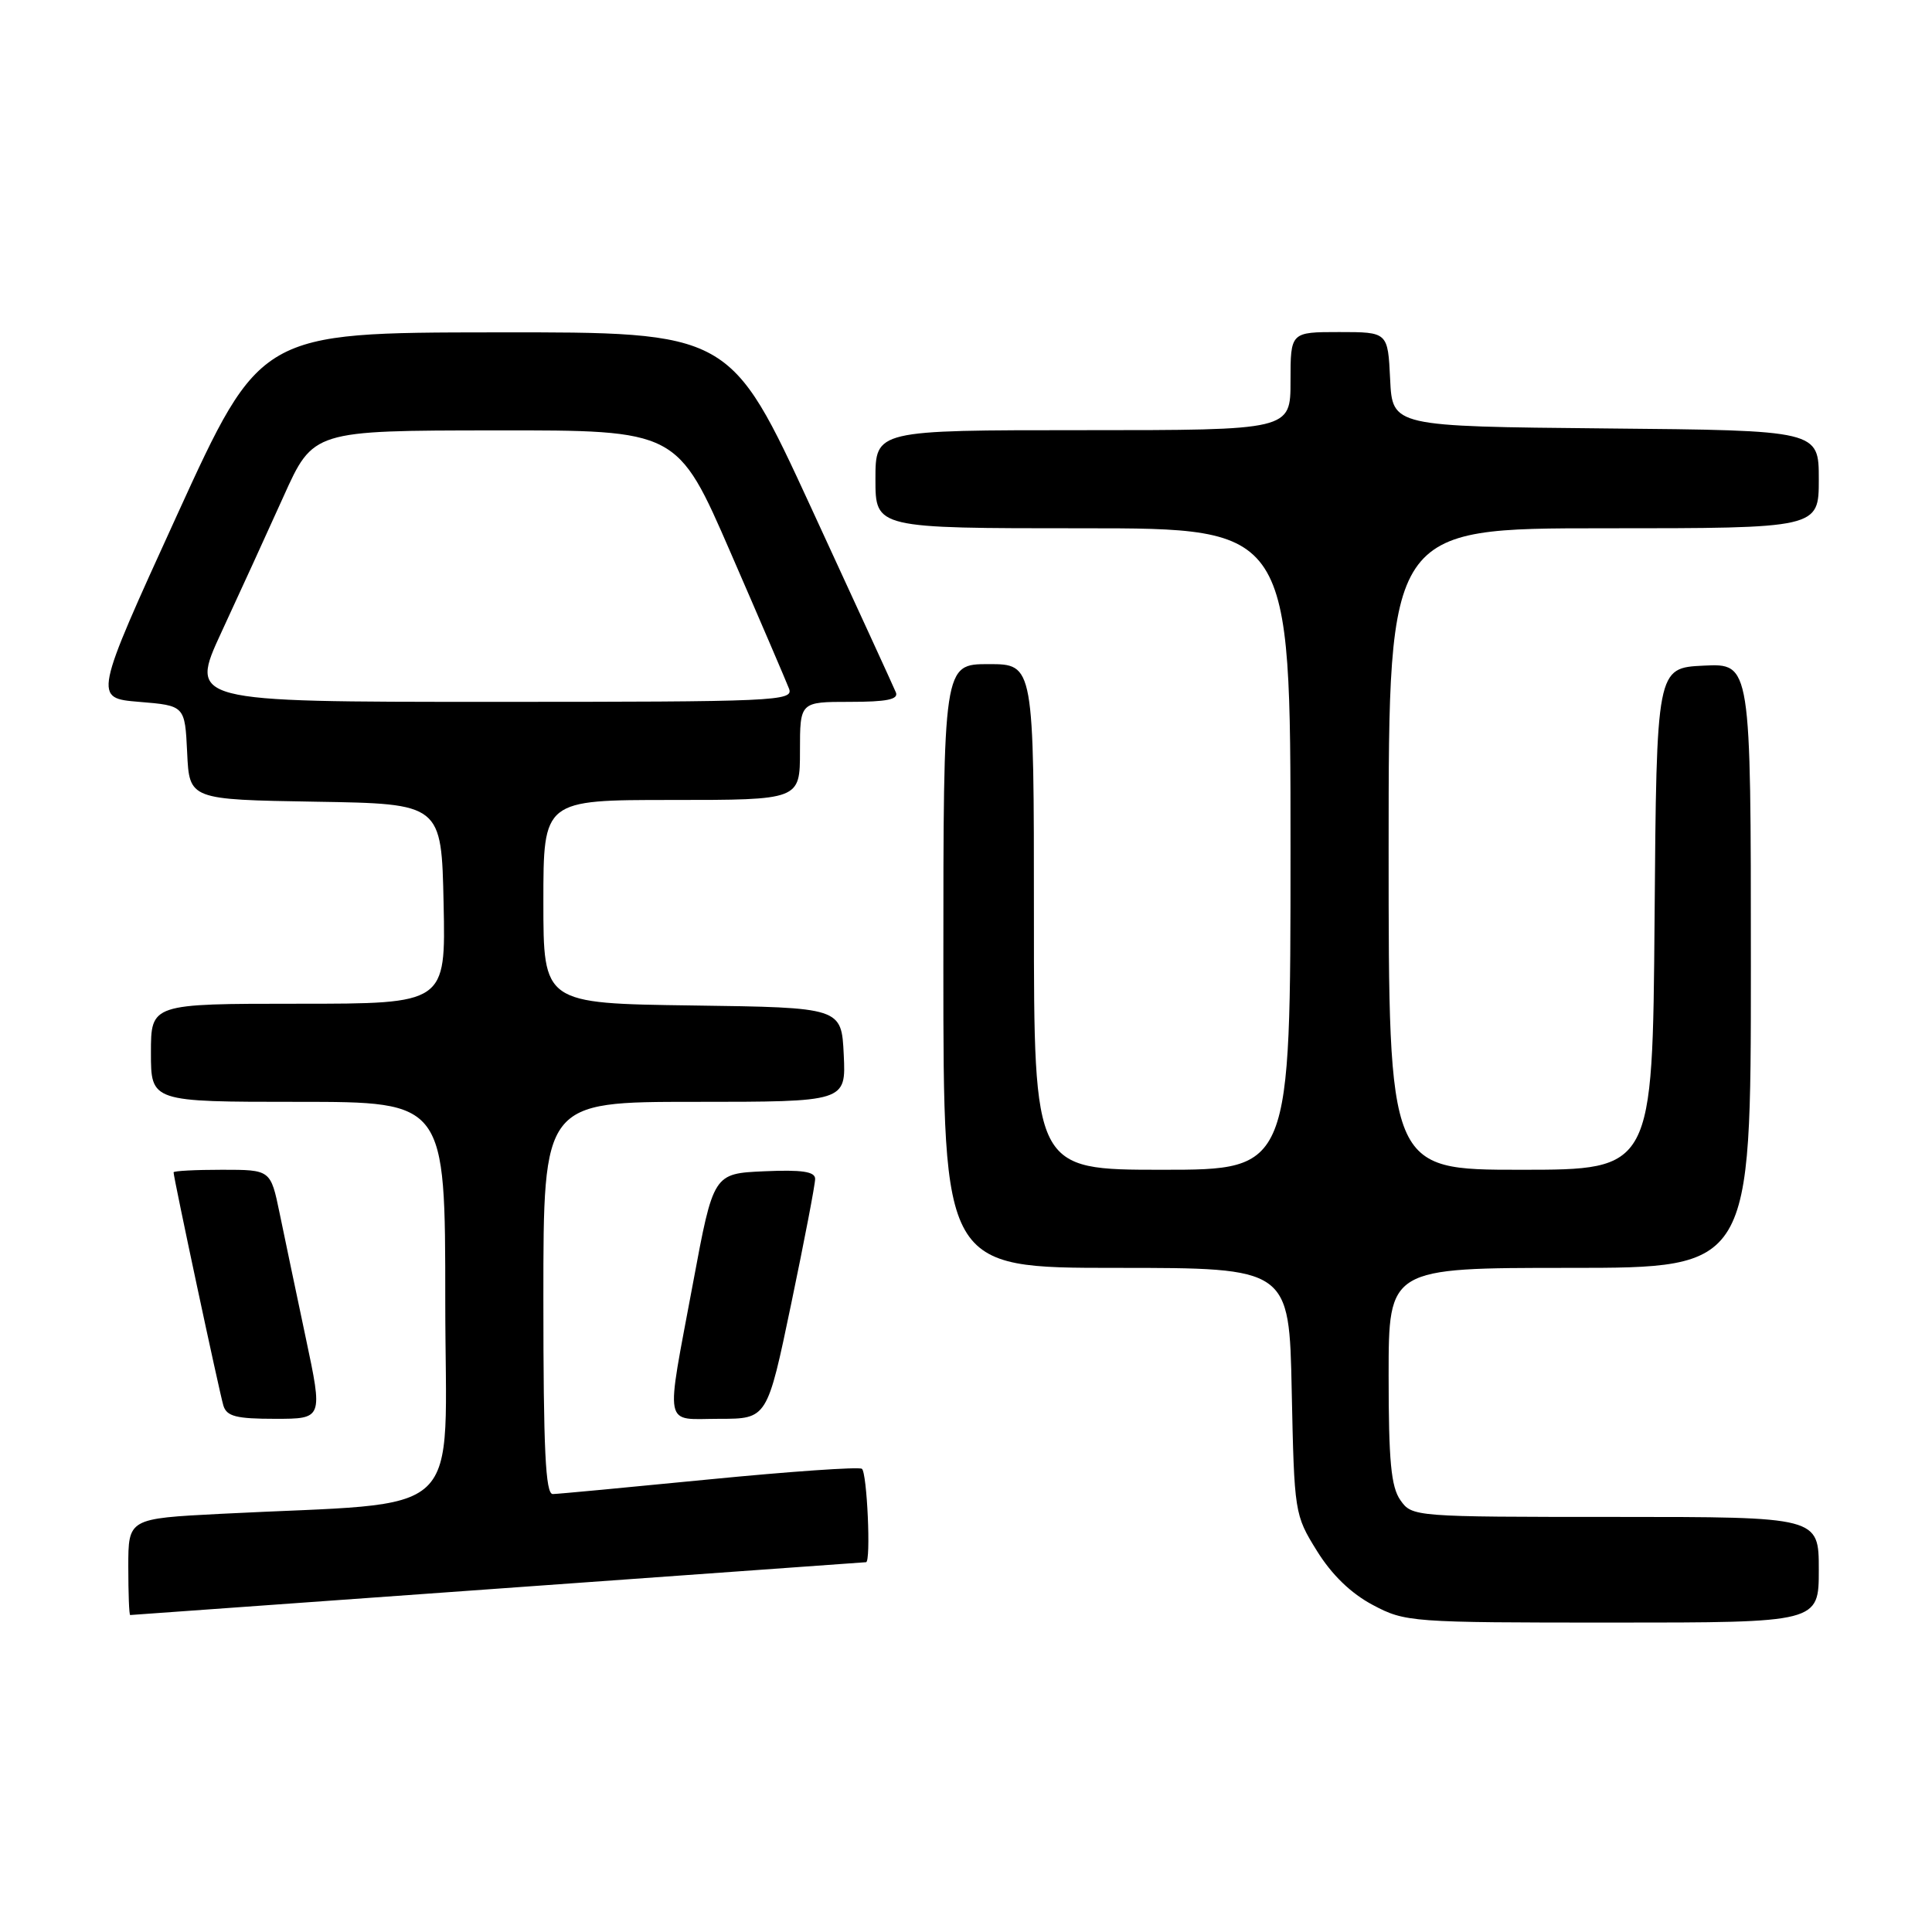 <?xml version="1.0" encoding="UTF-8" standalone="no"?>
<!DOCTYPE svg PUBLIC "-//W3C//DTD SVG 1.1//EN" "http://www.w3.org/Graphics/SVG/1.1/DTD/svg11.dtd" >
<svg xmlns="http://www.w3.org/2000/svg" xmlns:xlink="http://www.w3.org/1999/xlink" version="1.1" viewBox="0 0 256 256">
 <g >
 <path fill="currentColor"
d=" M 241.00 208.00 C 241.00 201.00 241.00 201.00 214.06 201.00 C 187.35 201.00 187.10 200.98 185.56 198.78 C 184.32 197.02 184.00 193.58 184.00 182.28 C 184.00 168.00 184.00 168.00 208.00 168.00 C 232.00 168.00 232.00 168.00 232.00 127.95 C 232.00 87.90 232.00 87.90 225.75 88.20 C 219.50 88.50 219.50 88.50 219.24 121.75 C 218.97 155.00 218.97 155.00 201.49 155.00 C 184.00 155.00 184.00 155.00 184.00 112.50 C 184.00 70.00 184.00 70.00 212.50 70.00 C 241.00 70.00 241.00 70.00 241.00 63.52 C 241.00 57.03 241.00 57.03 212.75 56.77 C 184.50 56.50 184.50 56.50 184.20 50.25 C 183.90 44.00 183.90 44.00 177.45 44.00 C 171.00 44.00 171.00 44.00 171.00 50.50 C 171.00 57.00 171.00 57.00 143.50 57.00 C 116.00 57.00 116.00 57.00 116.00 63.50 C 116.00 70.00 116.00 70.00 143.50 70.00 C 171.00 70.00 171.00 70.00 171.00 112.50 C 171.00 155.00 171.00 155.00 154.00 155.00 C 137.00 155.00 137.00 155.00 137.00 121.50 C 137.00 88.00 137.00 88.00 131.00 88.00 C 125.00 88.00 125.00 88.00 125.00 128.00 C 125.00 168.00 125.00 168.00 147.91 168.00 C 170.83 168.00 170.83 168.00 171.16 184.33 C 171.50 200.47 171.53 200.72 174.50 205.50 C 176.47 208.68 179.02 211.14 181.91 212.67 C 186.21 214.95 186.96 215.00 213.66 215.00 C 241.00 215.00 241.00 215.00 241.00 208.00 Z  M 66.00 210.50 C 92.67 208.58 114.61 207.00 114.75 207.00 C 115.43 207.00 114.89 195.05 114.20 194.62 C 113.75 194.35 104.64 194.98 93.95 196.03 C 83.25 197.08 73.94 197.96 73.25 197.97 C 72.28 197.99 72.00 192.15 72.00 172.00 C 72.00 146.00 72.00 146.00 92.05 146.00 C 112.10 146.00 112.10 146.00 111.80 139.75 C 111.50 133.50 111.50 133.50 91.75 133.23 C 72.00 132.96 72.00 132.96 72.00 119.48 C 72.00 106.00 72.00 106.00 89.00 106.00 C 106.00 106.00 106.00 106.00 106.00 99.50 C 106.00 93.00 106.00 93.00 112.61 93.00 C 117.50 93.00 119.08 92.68 118.71 91.75 C 118.43 91.06 113.37 80.04 107.47 67.25 C 96.75 44.00 96.75 44.00 65.62 44.04 C 34.50 44.07 34.50 44.07 23.44 68.29 C 12.39 92.50 12.39 92.50 18.44 93.00 C 24.50 93.50 24.50 93.50 24.80 99.73 C 25.09 105.95 25.09 105.95 41.80 106.23 C 58.50 106.50 58.50 106.50 58.78 119.75 C 59.06 133.00 59.06 133.00 39.53 133.00 C 20.00 133.00 20.00 133.00 20.00 139.50 C 20.00 146.00 20.00 146.00 39.50 146.00 C 59.00 146.00 59.00 146.00 59.00 172.39 C 59.00 202.07 62.36 198.89 29.25 200.59 C 17.00 201.22 17.00 201.22 17.00 207.61 C 17.00 211.12 17.11 214.00 17.25 214.00 C 17.39 214.00 39.33 212.42 66.00 210.50 Z  M 40.51 177.25 C 39.26 171.34 37.70 163.91 37.05 160.75 C 35.86 155.00 35.86 155.00 29.43 155.00 C 25.89 155.00 23.00 155.15 23.00 155.34 C 23.00 156.06 29.09 184.58 29.60 186.25 C 30.04 187.68 31.31 188.00 36.46 188.00 C 42.79 188.00 42.79 188.00 40.51 177.25 Z  M 104.84 172.75 C 106.59 164.36 108.02 156.92 108.01 156.20 C 108.00 155.24 106.26 154.98 101.27 155.20 C 94.53 155.50 94.53 155.50 91.83 170.00 C 88.16 189.71 87.82 188.00 95.33 188.00 C 101.66 188.00 101.66 188.00 104.84 172.75 Z  M 29.35 83.75 C 31.71 78.66 35.41 70.57 37.57 65.78 C 41.50 57.05 41.50 57.05 65.63 57.03 C 89.76 57.00 89.76 57.00 96.82 73.25 C 100.71 82.19 104.18 90.29 104.55 91.25 C 105.18 92.90 102.89 93.00 65.14 93.00 C 25.07 93.00 25.07 93.00 29.35 83.75 Z "/>
</g>
</svg>